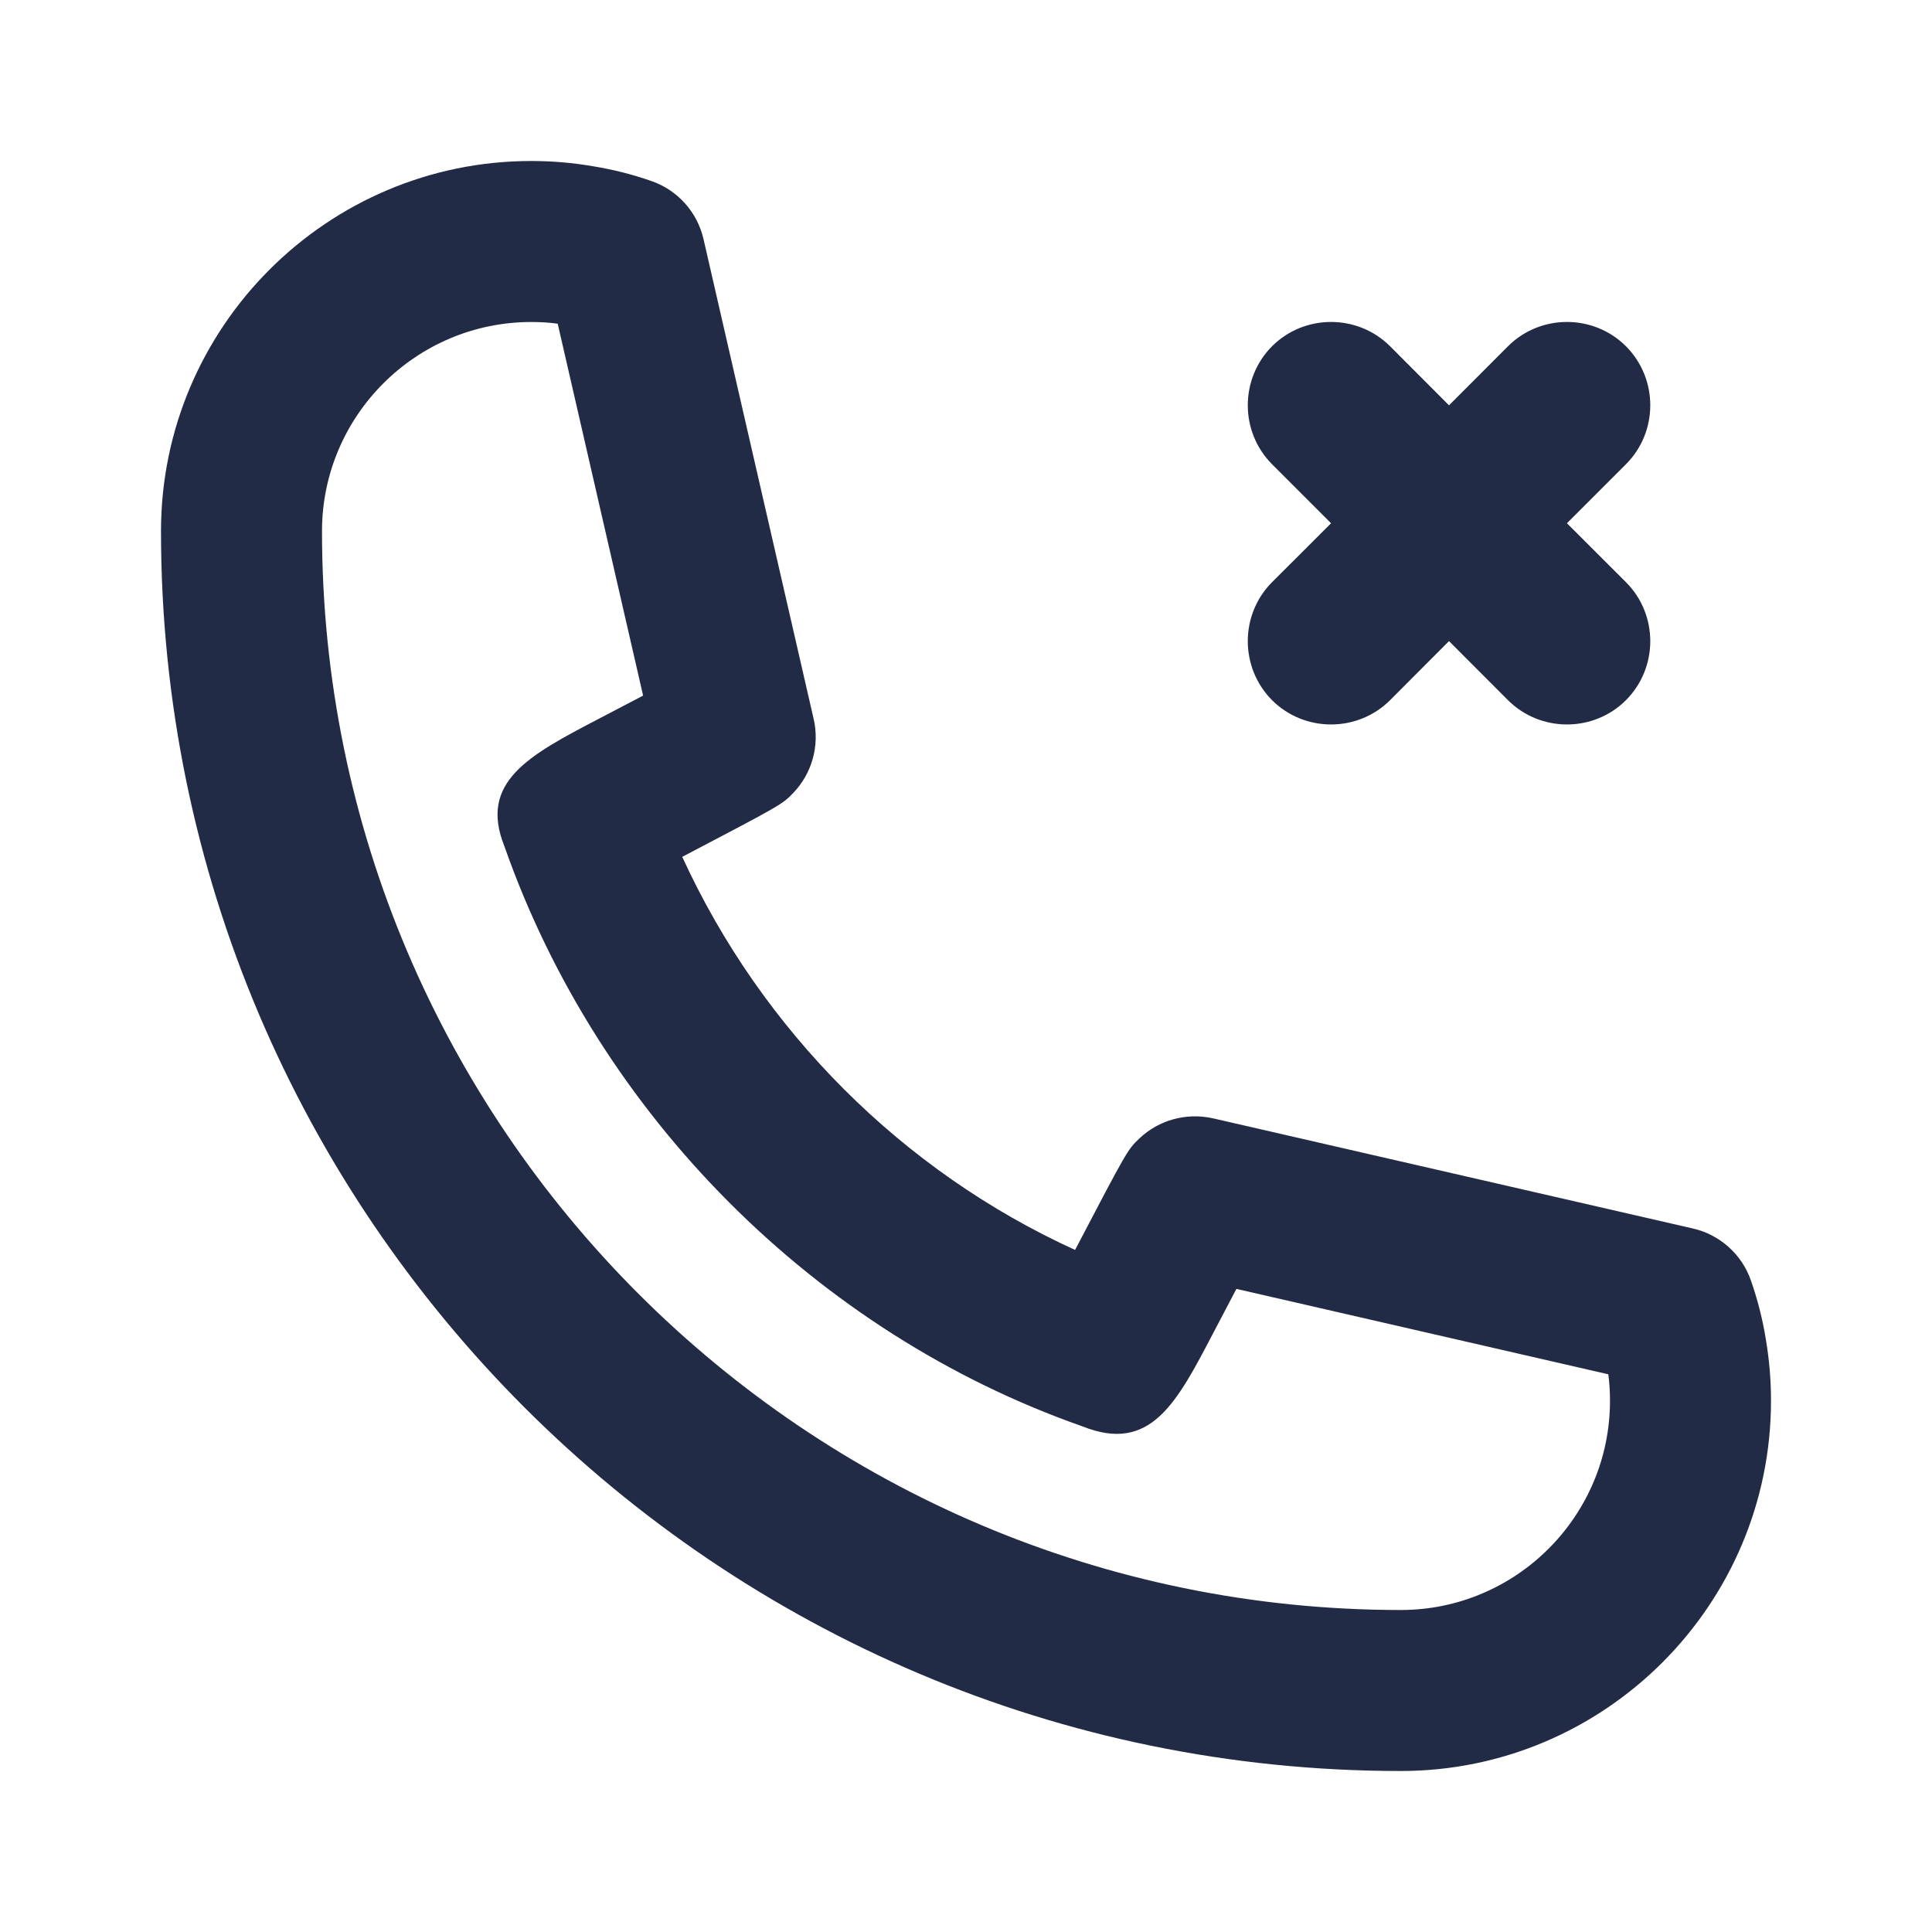 <svg width="24" height="24" viewBox="0 0 24 24" fill="none" xmlns="http://www.w3.org/2000/svg">
<path fill-rule="evenodd" clip-rule="evenodd" d="M15.802 7.232L16.535 6.5L15.802 5.767C15.4 5.364 15.4 4.705 15.802 4.301C16.205 3.899 16.864 3.899 17.268 4.301L18 5.035L18.733 4.301C19.136 3.899 19.795 3.899 20.198 4.301C20.601 4.705 20.601 5.364 20.198 5.767L19.465 6.5L20.198 7.232C20.601 7.635 20.601 8.294 20.198 8.698C19.795 9.1 19.136 9.1 18.733 8.698L18 7.964L17.268 8.698C16.864 9.1 16.205 9.1 15.802 8.698C15.4 8.294 15.4 7.635 15.802 7.232ZM17.401 20C10.012 20 4 13.988 4 6.599C4 5.166 5.166 4 6.6 4C6.709 4 6.818 4.006 6.928 4.021L7.989 8.641C7.813 8.733 7.621 8.833 7.444 8.926C6.573 9.381 5.944 9.711 6.266 10.513C7.441 13.86 10.14 16.559 13.447 17.719C14.294 18.058 14.618 17.426 15.073 16.556C15.167 16.378 15.267 16.187 15.359 16.011L19.979 17.072C19.993 17.179 20 17.289 20 17.4C20 18.834 18.834 20 17.401 20ZM21.936 16.638C21.896 16.388 21.833 16.143 21.751 15.908C21.639 15.583 21.366 15.338 21.031 15.261L15.067 13.892C14.738 13.819 14.394 13.912 14.151 14.145C14.008 14.282 14.005 14.285 13.355 15.527C11.215 14.552 9.466 12.806 8.475 10.644C9.714 9.995 9.718 9.992 9.855 9.849C10.088 9.606 10.183 9.261 10.108 8.933L8.739 2.969C8.661 2.633 8.417 2.361 8.092 2.249C7.855 2.166 7.609 2.104 7.365 2.065C7.116 2.022 6.861 2 6.6 2C4.064 2 2 4.063 2 6.599C2 15.091 8.908 22 17.401 22C19.937 22 22 19.936 22 17.4C22 17.141 21.978 16.886 21.936 16.638Z" fill="#222B45"/>
</svg>
